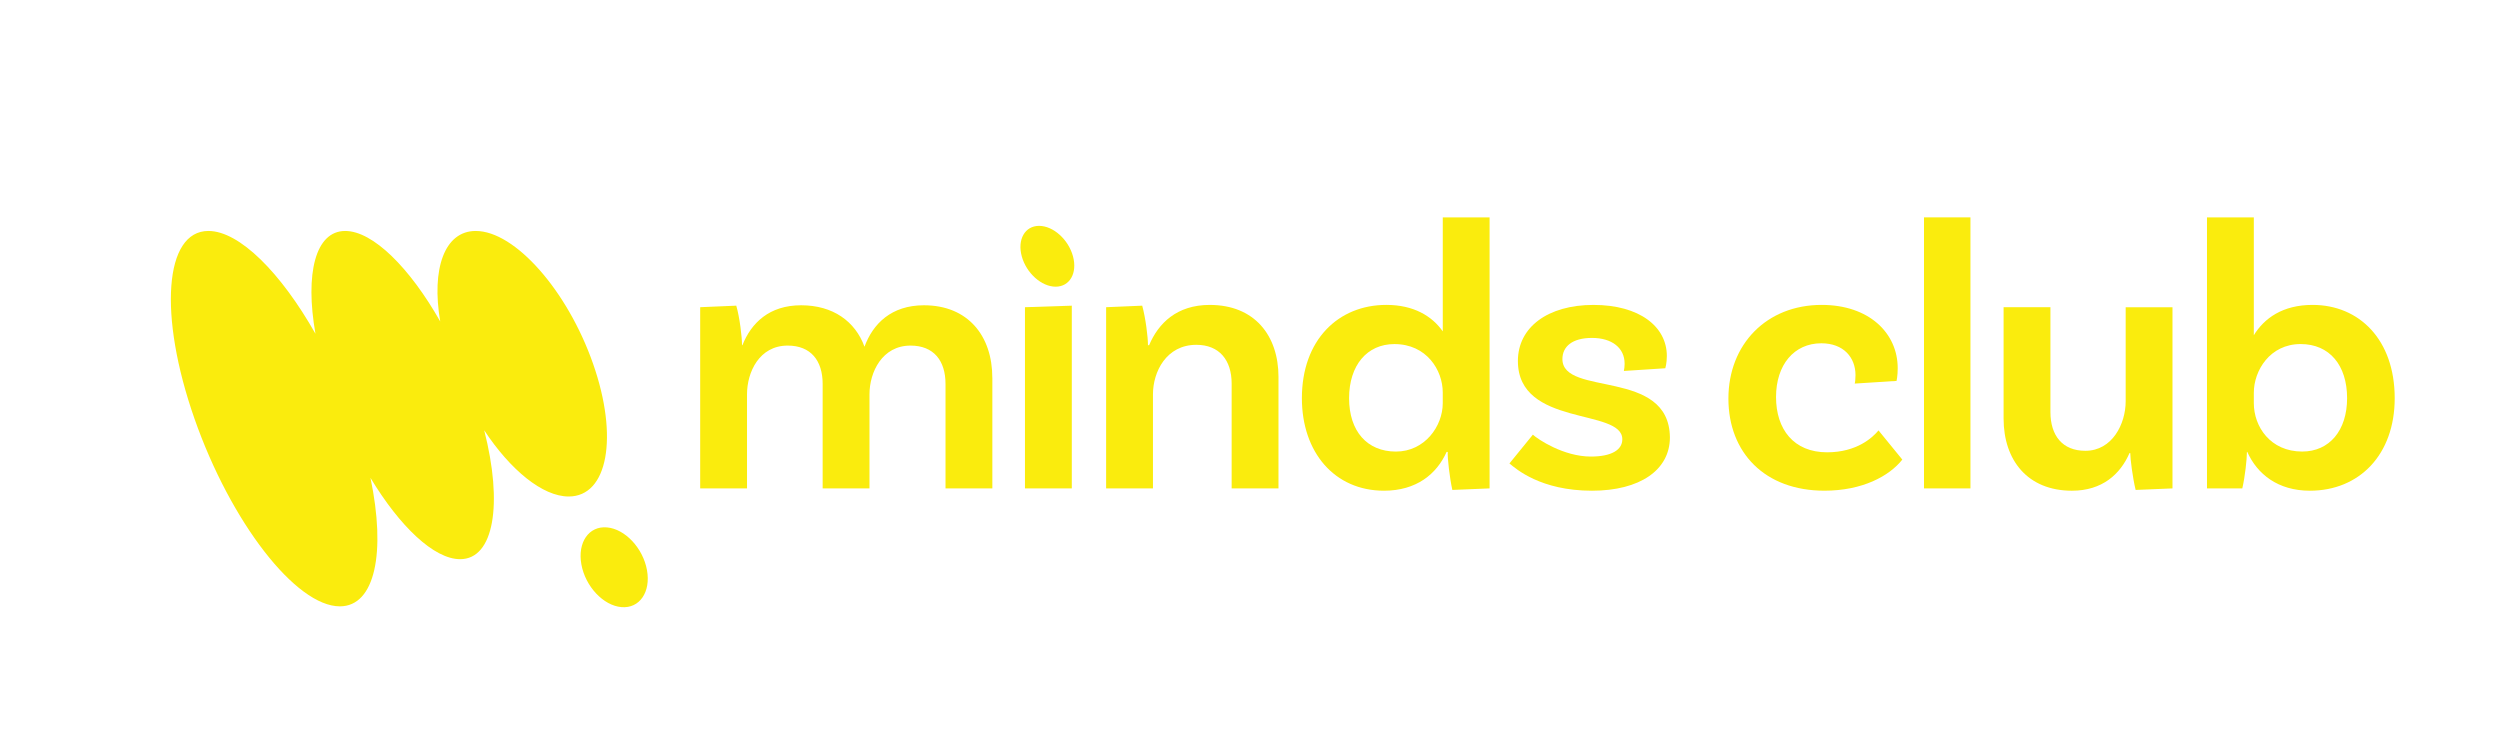 <?xml version="1.0" encoding="UTF-8"?>
<svg id="Layer_1" data-name="Layer 1" xmlns="http://www.w3.org/2000/svg" viewBox="0 0 1352.17 402.38">
  <defs>
    <style>
      .cls-1 {
        fill: #faec0d;
      }
    </style>
  </defs>
  <g>
    <path class="cls-1" d="M536.73,204.36v59.8h-25.33v-56.48c0-12.67-6.44-20.76-18.9-20.76-15.37,0-22.22,14.33-22.22,26.37v50.87h-25.33v-56.48c0-12.67-6.44-20.76-18.9-20.76-15.37,0-22.01,14.33-22.01,26.37v50.87h-25.33v-98l19.52-.83c1.87,6.44,3.11,17.03,3.11,21.39h.21c4.78-12.04,14.53-21.6,31.77-21.6s29.28,8.72,34.26,22.43c4.57-12.46,14.53-22.43,32.18-22.43,23.67,0,36.96,16.4,36.96,39.25Z"/>
    <path class="cls-1" d="M554.37,166.16l25.33-.83v98.83h-25.33v-98Z"/>
    <path class="cls-1" d="M691.49,203.95v60.21h-25.33v-56.69c0-12.67-6.64-20.97-19.1-20.97-16.2,0-23.46,14.53-23.46,26.79v50.87h-25.33v-98l19.52-.83c1.87,6.85,3.11,17.03,3.11,21.39h.62c4.98-11.84,14.95-21.8,32.81-21.8,24.09,0,37.17,16.4,37.17,39.04Z"/>
    <path class="cls-1" d="M805.67,117.57v146.59l-20.14.83c-1.45-6.44-2.7-17.44-2.49-20.55h-.62c-5.4,12.04-16.4,20.97-33.84,20.97-26.79,0-44.43-20.76-44.43-50.04,0-31.56,19.72-50.46,45.68-50.46,14.74,0,24.71,6.02,30.52,14.33v-61.67h25.33ZM780.34,218.07v-5.81c0-12.04-8.72-26.16-26.16-26.16-14.74,0-24.5,11.42-24.5,29.28s9.76,28.86,25.33,28.86,25.33-13.7,25.33-26.16Z"/>
    <path class="cls-1" d="M878.7,196.68c0-8.51-6.85-13.91-17.65-13.91s-15.99,4.78-15.99,11.42c0,20.56,57.72,4.78,58.14,42.36,0,17.65-16.2,28.86-42.15,28.86-27.82,0-41.11-11.84-44.64-14.74l12.67-15.57c2.7,2.49,16.61,11.84,31.35,11.84,11.42,0,17.03-3.74,17.03-9.34,0-17.03-56.48-6.44-56.48-42.36,0-18.27,16.2-30.32,40.9-30.32s39.66,11.63,39.66,27.62c0,3.94-.83,6.64-.83,6.64l-22.42,1.46c.21-.83.42-2.49.42-3.95Z"/>
    <path class="cls-1" d="M1026.41,199.17c0,4.15-.62,6.85-.62,6.85l-22.63,1.45c.21-.62.42-2.49.42-4.57,0-9.55-6.44-17.23-18.48-17.23-14.74,0-24.5,11.63-24.5,29.07s9.55,29.9,27.61,29.9c16.2,0,24.71-8.1,27.82-11.84l12.87,15.78c-7.06,8.93-21.6,16.82-42.15,16.82-32.18,0-51.91-20.56-51.91-49.83s20.56-50.66,50.46-50.66c25.54,0,41.11,15.16,41.11,34.26Z"/>
    <path class="cls-1" d="M1040.63,117.57h25.12v146.59h-25.12V117.57Z"/>
    <path class="cls-1" d="M1175.03,166.16v98l-19.93.83c-1.66-6.85-2.91-17.03-2.91-19.93h-.41c-4.98,11.42-14.74,20.35-31.14,20.35-23.88,0-36.96-16.4-36.96-39.04v-60.21h25.33v56.69c0,12.67,6.44,20.97,18.9,20.97,14.53,0,21.8-14.53,21.8-26.78v-50.87h25.33Z"/>
    <path class="cls-1" d="M1295.22,215.37c0,30.52-19.1,50.04-45.89,50.04-17.23,0-28.45-8.93-33.84-20.97h-.21c0,3.94-1.04,13.49-2.49,19.72h-19.1V117.57h25.33v63.74c5.61-9.13,15.57-16.4,31.77-16.4,25.33,0,44.43,18.9,44.43,50.46ZM1269.47,215.37c0-17.86-9.55-29.28-25.12-29.28-16.61,0-25.33,14.32-25.33,26.37v5.61c0,12.67,8.93,26.16,26.16,26.16,14.74,0,24.29-11.42,24.29-28.86Z"/>
    <path class="cls-1" d="M552.63,138.61c2.47,9.09,10.68,16.45,18.33,16.45,7.65,0,11.85-7.37,9.38-16.45-2.47-9.09-10.68-16.45-18.33-16.45-7.65,0-11.85,7.37-9.38,16.45Z"/>
  </g>
  <g>
    <path class="cls-1" d="M112.72,124.92c16.78,0,39.23,22.61,57.9,55.6-5.74-32.59-.02-55.6,16.09-55.6,14.99,0,34.94,19.93,51.4,48.96-4.87-28.45,2.29-48.96,19.19-48.96,21.17,0,49.59,32.15,63.47,71.81,13.89,39.66,7.99,71.81-13.18,71.81-14.16,0-31.57-14.4-45.7-35.81,10.19,39.86,5.32,69.71-13.02,69.71-14.11,0-32.63-17.68-48.49-43.98,8.44,40.37,2.49,69.49-16.56,69.49-23.8,0-59.01-45.45-78.64-101.52-19.63-56.07-16.25-101.52,7.55-101.52Z"/>
    <path class="cls-1" d="M314.45,305.28c2.16,11.91,11.85,22.24,21.65,23.09,9.8.85,15.99-8.12,13.83-20.03-2.16-11.91-11.85-22.24-21.65-23.09-9.8-.85-15.99,8.12-13.83,20.03Z"/>
  </g>
</svg>